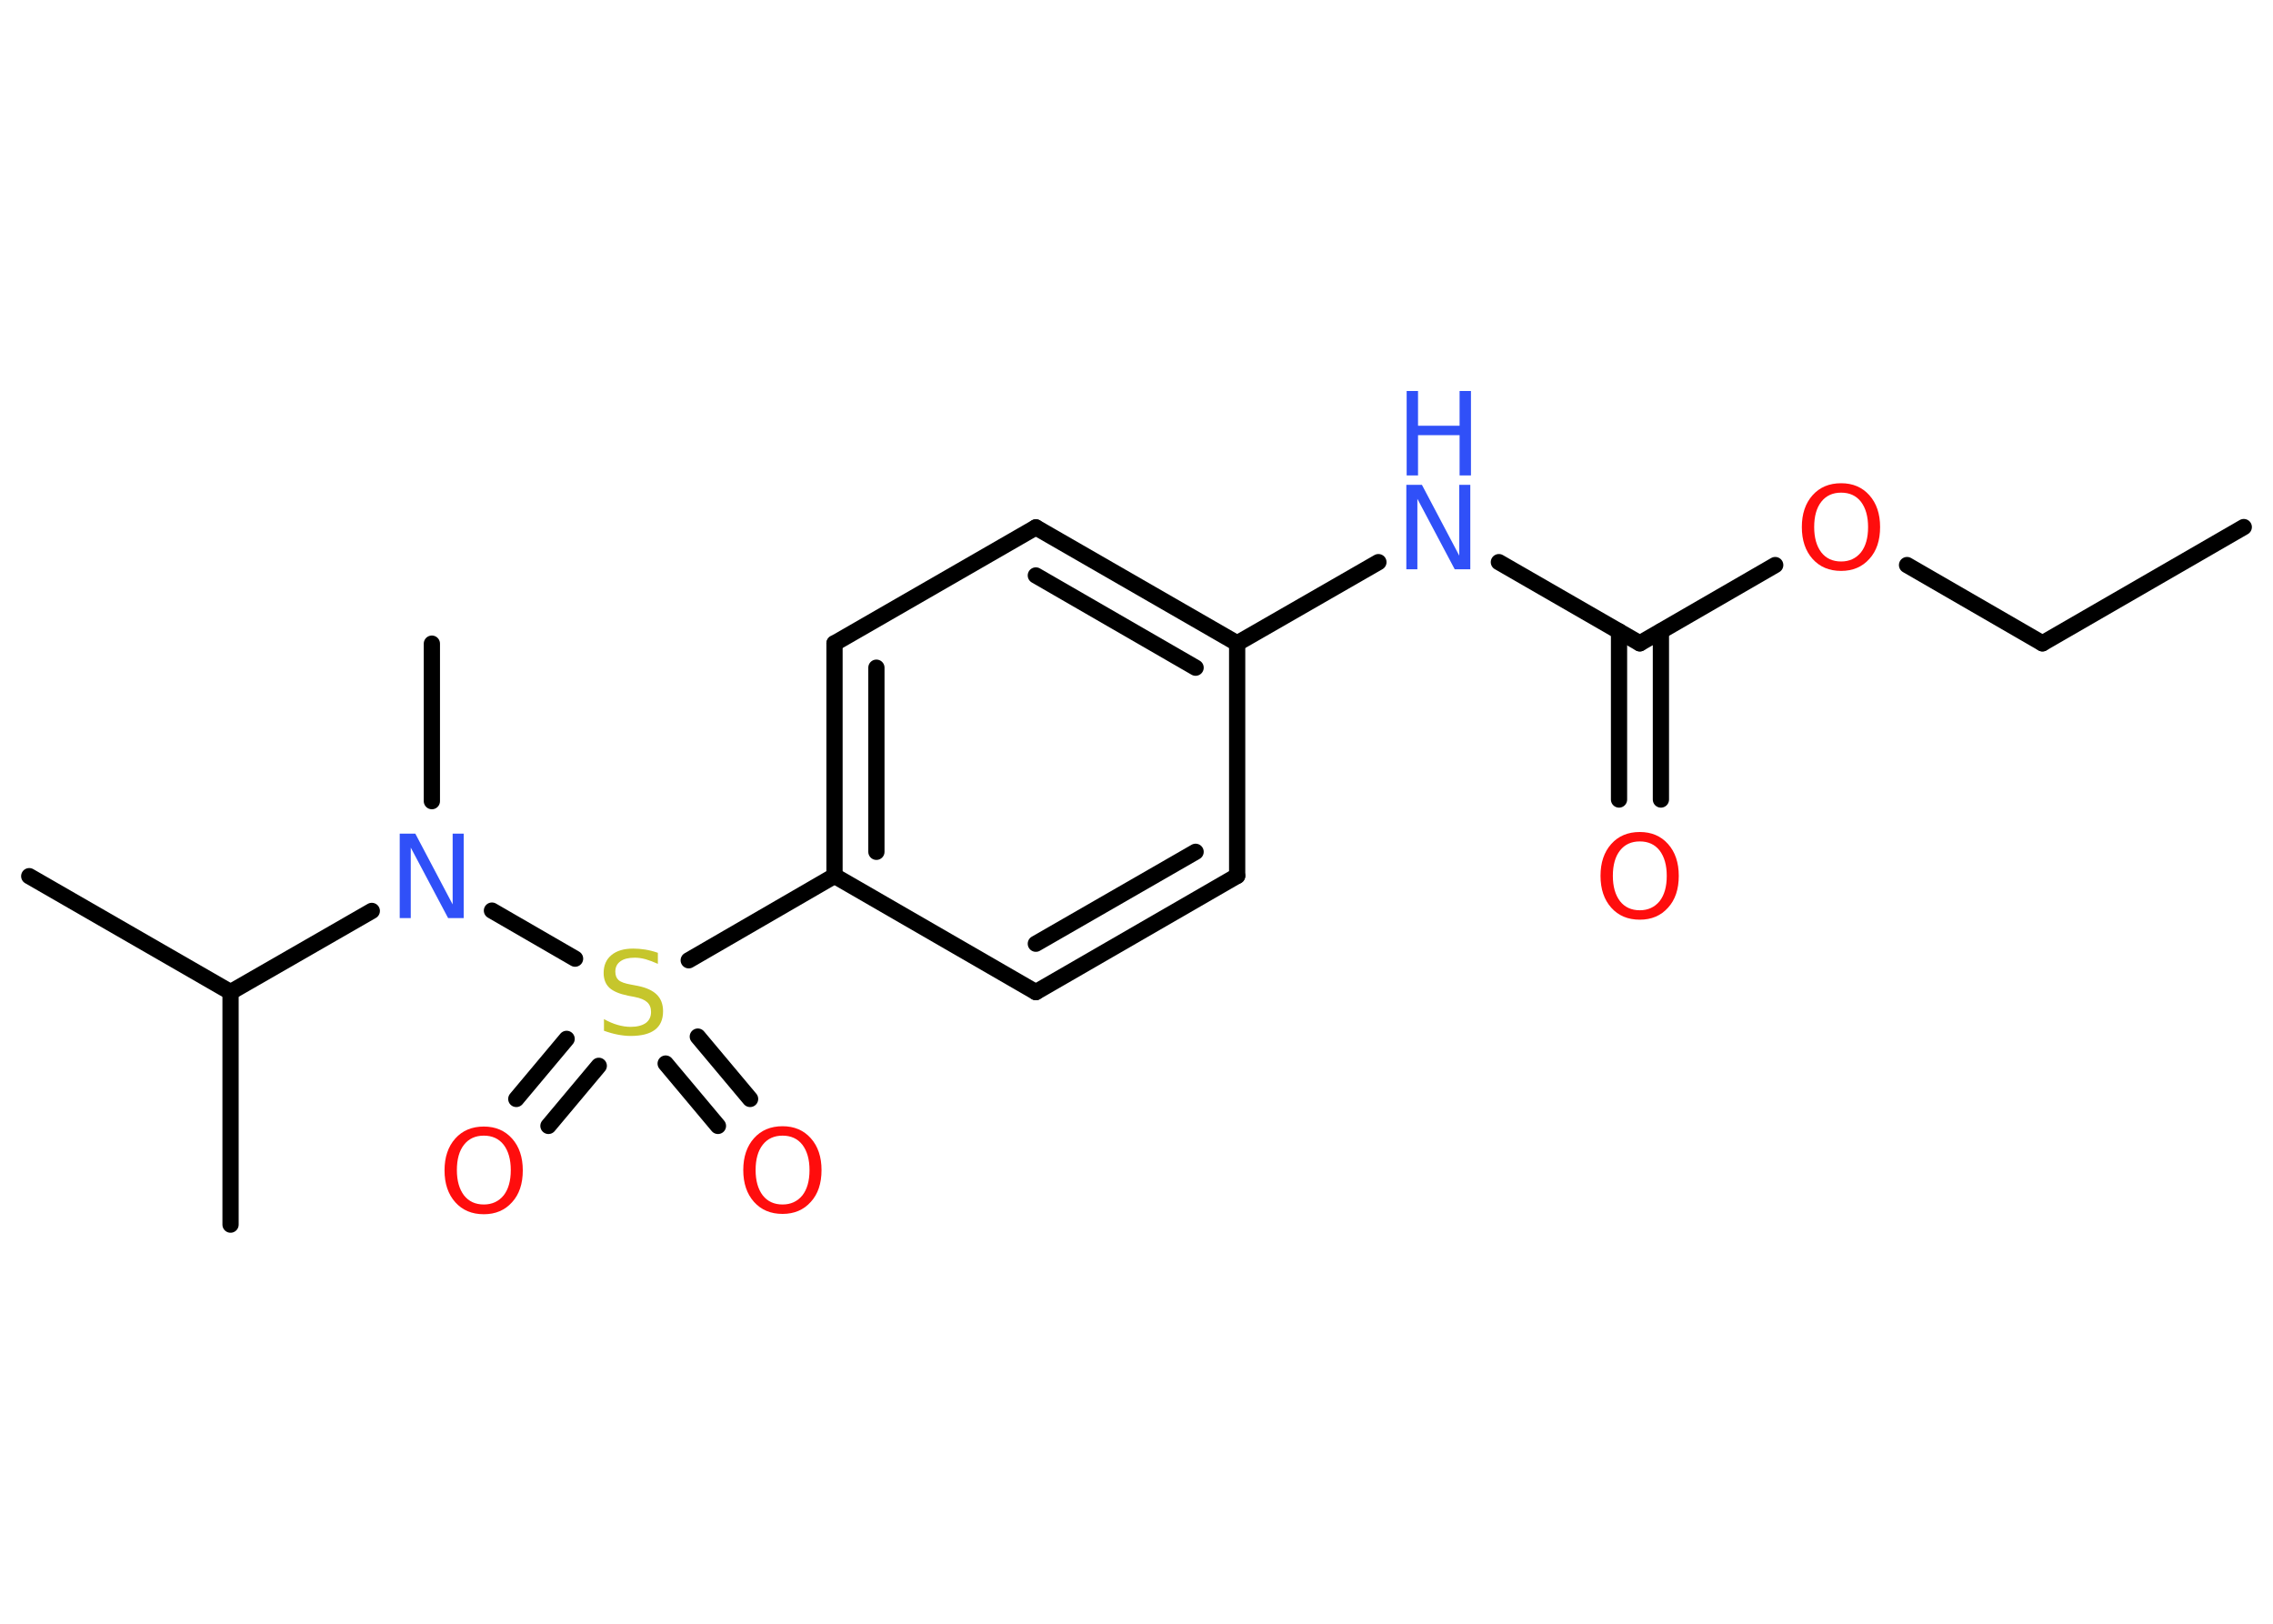 <?xml version='1.0' encoding='UTF-8'?>
<!DOCTYPE svg PUBLIC "-//W3C//DTD SVG 1.1//EN" "http://www.w3.org/Graphics/SVG/1.1/DTD/svg11.dtd">
<svg version='1.2' xmlns='http://www.w3.org/2000/svg' xmlns:xlink='http://www.w3.org/1999/xlink' width='70.0mm' height='50.0mm' viewBox='0 0 70.0 50.0'>
  <desc>Generated by the Chemistry Development Kit (http://github.com/cdk)</desc>
  <g stroke-linecap='round' stroke-linejoin='round' stroke='#000000' stroke-width='.5' fill='#FF0D0D'>
    <rect x='.0' y='.0' width='70.0' height='50.0' fill='#FFFFFF' stroke='none'/>
    <g id='mol1' class='mol'>
      <line id='mol1bnd1' class='bond' x1='69.1' y1='16.23' x2='62.9' y2='19.81'/>
      <line id='mol1bnd2' class='bond' x1='62.9' y1='19.81' x2='58.73' y2='17.4'/>
      <line id='mol1bnd3' class='bond' x1='54.67' y1='17.4' x2='50.5' y2='19.81'/>
      <g id='mol1bnd4' class='bond'>
        <line x1='51.15' y1='19.44' x2='51.15' y2='24.62'/>
        <line x1='49.86' y1='19.44' x2='49.86' y2='24.62'/>
      </g>
      <line id='mol1bnd5' class='bond' x1='50.5' y1='19.81' x2='46.16' y2='17.31'/>
      <line id='mol1bnd6' class='bond' x1='42.45' y1='17.31' x2='38.1' y2='19.81'/>
      <g id='mol1bnd7' class='bond'>
        <line x1='38.1' y1='19.81' x2='31.9' y2='16.24'/>
        <line x1='36.82' y1='20.56' x2='31.9' y2='17.72'/>
      </g>
      <line id='mol1bnd8' class='bond' x1='31.9' y1='16.24' x2='25.7' y2='19.81'/>
      <g id='mol1bnd9' class='bond'>
        <line x1='25.7' y1='19.81' x2='25.7' y2='26.97'/>
        <line x1='26.99' y1='20.56' x2='26.99' y2='26.23'/>
      </g>
      <line id='mol1bnd10' class='bond' x1='25.7' y1='26.97' x2='21.21' y2='29.57'/>
      <g id='mol1bnd11' class='bond'>
        <line x1='18.44' y1='32.82' x2='16.89' y2='34.67'/>
        <line x1='17.45' y1='31.99' x2='15.9' y2='33.84'/>
      </g>
      <g id='mol1bnd12' class='bond'>
        <line x1='21.49' y1='31.92' x2='23.1' y2='33.84'/>
        <line x1='20.5' y1='32.75' x2='22.11' y2='34.67'/>
      </g>
      <line id='mol1bnd13' class='bond' x1='17.71' y1='29.52' x2='15.15' y2='28.04'/>
      <line id='mol1bnd14' class='bond' x1='13.3' y1='24.67' x2='13.3' y2='19.82'/>
      <line id='mol1bnd15' class='bond' x1='11.45' y1='28.05' x2='7.1' y2='30.55'/>
      <line id='mol1bnd16' class='bond' x1='7.1' y1='30.55' x2='.9' y2='26.98'/>
      <line id='mol1bnd17' class='bond' x1='7.1' y1='30.55' x2='7.1' y2='37.71'/>
      <line id='mol1bnd18' class='bond' x1='25.7' y1='26.97' x2='31.9' y2='30.55'/>
      <g id='mol1bnd19' class='bond'>
        <line x1='31.9' y1='30.55' x2='38.1' y2='26.97'/>
        <line x1='31.9' y1='29.06' x2='36.82' y2='26.23'/>
      </g>
      <line id='mol1bnd20' class='bond' x1='38.1' y1='19.81' x2='38.1' y2='26.97'/>
      <path id='mol1atm3' class='atom' d='M56.7 15.17q-.39 .0 -.61 .28q-.22 .28 -.22 .78q.0 .49 .22 .78q.22 .28 .61 .28q.38 .0 .61 -.28q.22 -.28 .22 -.78q.0 -.49 -.22 -.78q-.22 -.28 -.61 -.28zM56.7 14.88q.54 .0 .87 .37q.33 .37 .33 .98q.0 .62 -.33 .98q-.33 .37 -.87 .37q-.55 .0 -.88 -.37q-.33 -.37 -.33 -.98q.0 -.61 .33 -.98q.33 -.37 .88 -.37z' stroke='none'/>
      <path id='mol1atm5' class='atom' d='M50.5 25.91q-.39 .0 -.61 .28q-.22 .28 -.22 .78q.0 .49 .22 .78q.22 .28 .61 .28q.38 .0 .61 -.28q.22 -.28 .22 -.78q.0 -.49 -.22 -.78q-.22 -.28 -.61 -.28zM50.5 25.62q.54 .0 .87 .37q.33 .37 .33 .98q.0 .62 -.33 .98q-.33 .37 -.87 .37q-.55 .0 -.88 -.37q-.33 -.37 -.33 -.98q.0 -.61 .33 -.98q.33 -.37 .88 -.37z' stroke='none'/>
      <g id='mol1atm6' class='atom'>
        <path d='M43.32 14.93h.47l1.15 2.18v-2.18h.34v2.6h-.48l-1.15 -2.17v2.17h-.34v-2.6z' stroke='none' fill='#3050F8'/>
        <path d='M43.32 12.04h.35v1.07h1.28v-1.07h.35v2.6h-.35v-1.24h-1.28v1.24h-.35v-2.6z' stroke='none' fill='#3050F8'/>
      </g>
      <path id='mol1atm11' class='atom' d='M20.26 29.34v.34q-.2 -.09 -.37 -.14q-.18 -.05 -.34 -.05q-.29 .0 -.44 .11q-.16 .11 -.16 .32q.0 .17 .1 .26q.1 .09 .39 .14l.21 .04q.39 .08 .58 .27q.19 .19 .19 .51q.0 .38 -.25 .57q-.25 .19 -.75 .19q-.18 .0 -.39 -.04q-.21 -.04 -.43 -.12v-.36q.21 .12 .42 .18q.21 .06 .4 .06q.3 .0 .47 -.12q.16 -.12 .16 -.34q.0 -.19 -.12 -.3q-.12 -.11 -.38 -.16l-.21 -.04q-.39 -.08 -.57 -.24q-.18 -.17 -.18 -.46q.0 -.35 .24 -.55q.24 -.2 .67 -.2q.18 .0 .37 .03q.19 .03 .39 .1z' stroke='none' fill='#C6C62C'/>
      <path id='mol1atm12' class='atom' d='M14.9 34.97q-.39 .0 -.61 .28q-.22 .28 -.22 .78q.0 .49 .22 .78q.22 .28 .61 .28q.38 .0 .61 -.28q.22 -.28 .22 -.78q.0 -.49 -.22 -.78q-.22 -.28 -.61 -.28zM14.9 34.69q.54 .0 .87 .37q.33 .37 .33 .98q.0 .62 -.33 .98q-.33 .37 -.87 .37q-.55 .0 -.88 -.37q-.33 -.37 -.33 -.98q.0 -.61 .33 -.98q.33 -.37 .88 -.37z' stroke='none'/>
      <path id='mol1atm13' class='atom' d='M24.1 34.97q-.39 .0 -.61 .28q-.22 .28 -.22 .78q.0 .49 .22 .78q.22 .28 .61 .28q.38 .0 .61 -.28q.22 -.28 .22 -.78q.0 -.49 -.22 -.78q-.22 -.28 -.61 -.28zM24.1 34.68q.54 .0 .87 .37q.33 .37 .33 .98q.0 .62 -.33 .98q-.33 .37 -.87 .37q-.55 .0 -.88 -.37q-.33 -.37 -.33 -.98q.0 -.61 .33 -.98q.33 -.37 .88 -.37z' stroke='none'/>
      <path id='mol1atm14' class='atom' d='M12.32 25.67h.47l1.15 2.18v-2.18h.34v2.6h-.48l-1.15 -2.17v2.17h-.34v-2.6z' stroke='none' fill='#3050F8'/>
    </g>
  </g>
</svg>
